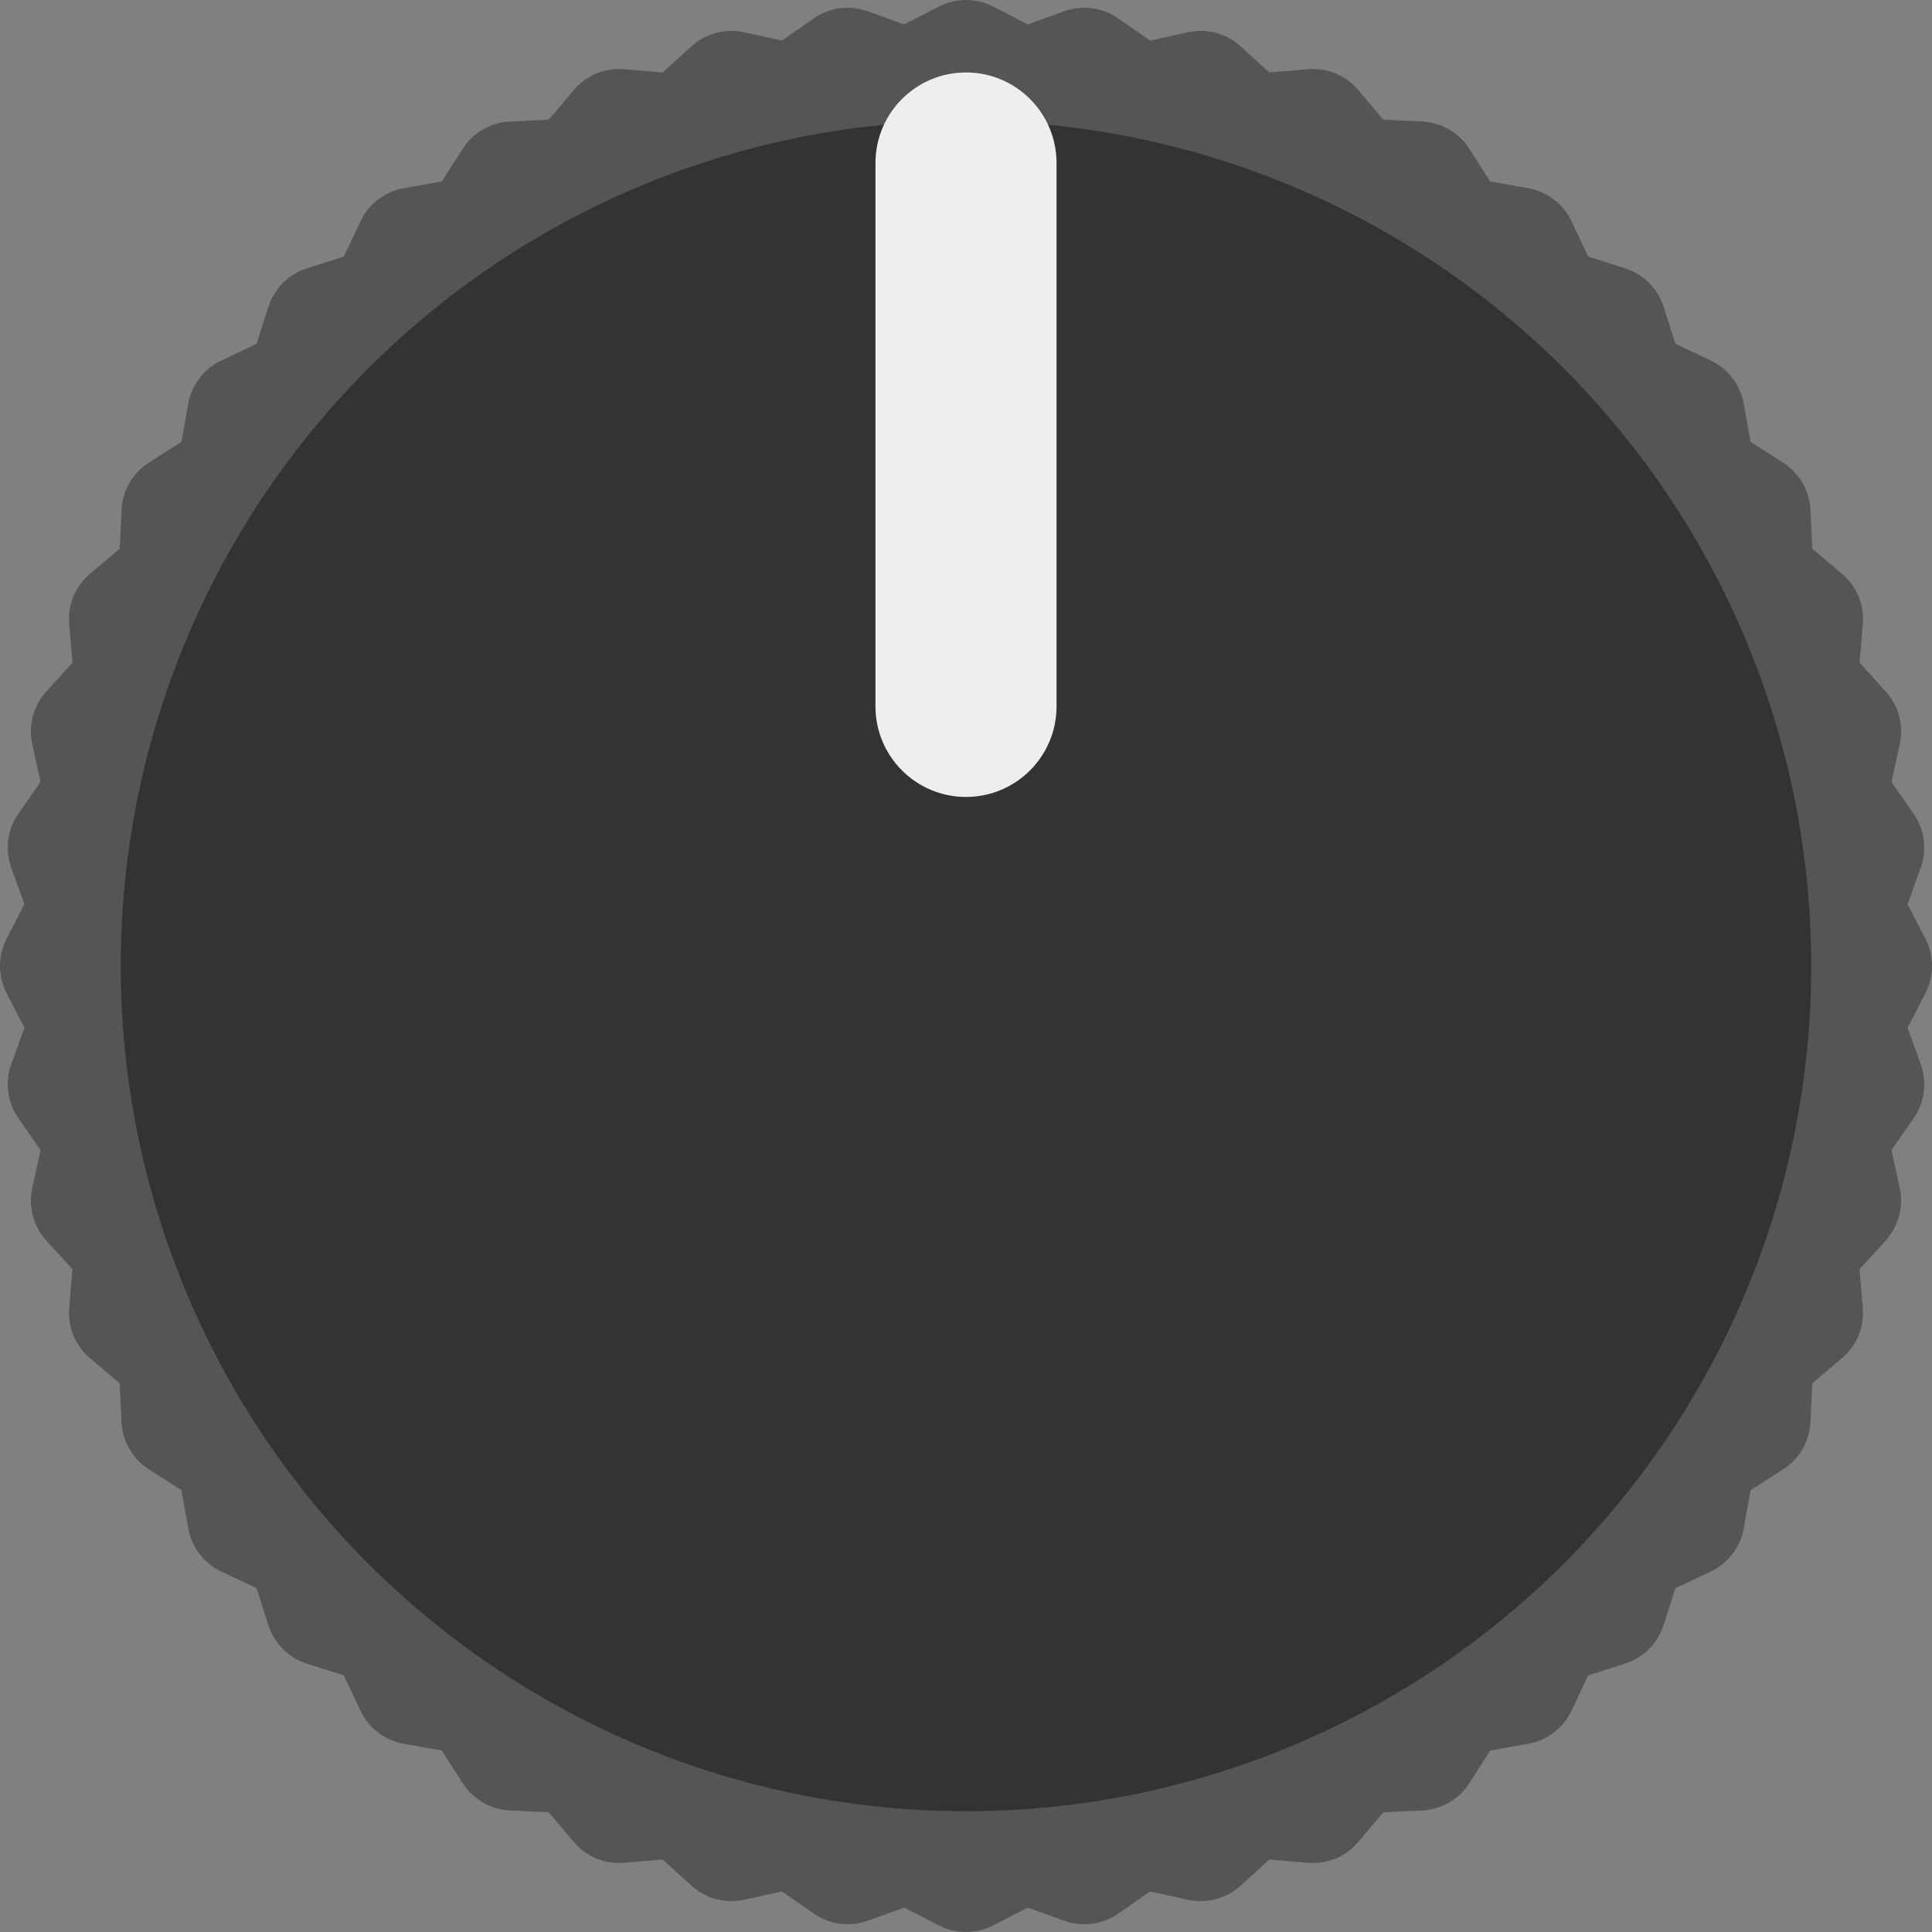 <?xml version="1.0" encoding="UTF-8" standalone="no"?>
<!DOCTYPE svg PUBLIC "-//W3C//DTD SVG 1.1//EN" "http://www.w3.org/Graphics/SVG/1.1/DTD/svg11.dtd">
<svg width="22" height="22" version="1.1" xmlns="http://www.w3.org/2000/svg" xmlns:xlink="http://www.w3.org/1999/xlink" xml:space="preserve" xmlns:serif="http://www.serif.com/" style="fill-rule:evenodd;clip-rule:evenodd;stroke-linejoin:round;stroke-miterlimit:1.414;">
    <rect width="100%" height="100%" fill="#808080" stroke="none"/>
    <g>
        <path d="M10.69,0.075C10.786,0.026 10.892,0 11,0C11.108,0 11.214,0.026 11.31,0.075L11.703,0.278L12.119,0.128C12.22,0.092 12.329,0.08 12.436,0.094C12.543,0.108 12.645,0.148 12.733,0.209L13.096,0.462L13.528,0.367C13.634,0.344 13.743,0.347 13.847,0.375C13.951,0.403 14.047,0.455 14.127,0.528L14.454,0.825L14.894,0.788C15.002,0.779 15.11,0.796 15.21,0.837C15.309,0.879 15.397,0.943 15.467,1.026L15.752,1.363L16.194,1.384C16.302,1.389 16.407,1.42 16.5,1.474C16.593,1.528 16.673,1.603 16.731,1.694L16.969,2.066L17.405,2.144C17.511,2.163 17.611,2.207 17.696,2.273C17.782,2.339 17.851,2.424 17.896,2.522L18.085,2.922L18.506,3.056C18.609,3.089 18.702,3.146 18.778,3.222C18.854,3.298 18.911,3.391 18.944,3.494L19.078,3.915L19.478,4.104C19.576,4.149 19.661,4.218 19.727,4.304C19.793,4.389 19.837,4.489 19.856,4.595L19.934,5.031L20.306,5.269C20.397,5.327 20.472,5.407 20.526,5.5C20.58,5.593 20.611,5.698 20.616,5.806L20.637,6.248L20.974,6.533C21.057,6.603 21.121,6.691 21.163,6.79C21.204,6.89 21.221,6.998 21.212,7.106L21.175,7.546L21.472,7.873C21.545,7.953 21.597,8.049 21.625,8.153C21.653,8.257 21.656,8.366 21.633,8.472L21.538,8.904L21.791,9.267C21.852,9.355 21.892,9.457 21.906,9.564C21.92,9.671 21.908,9.78 21.872,9.881L21.722,10.297L21.925,10.69C21.974,10.786 22,10.892 22,11C22,11.108 21.974,11.214 21.925,11.31L21.722,11.703L21.872,12.119C21.908,12.22 21.92,12.329 21.906,12.436C21.892,12.543 21.852,12.645 21.791,12.733L21.538,13.096L21.633,13.528C21.656,13.634 21.653,13.743 21.625,13.847C21.597,13.951 21.545,14.047 21.472,14.127L21.175,14.454L21.212,14.894C21.221,15.002 21.204,15.11 21.163,15.21C21.121,15.309 21.057,15.397 20.974,15.467L20.637,15.752L20.616,16.194C20.611,16.302 20.58,16.407 20.526,16.5C20.472,16.593 20.397,16.673 20.306,16.731L19.934,16.969L19.856,17.405C19.837,17.511 19.793,17.611 19.727,17.696C19.661,17.782 19.576,17.851 19.478,17.896L19.078,18.085L18.944,18.506C18.911,18.609 18.854,18.702 18.778,18.778C18.702,18.854 18.609,18.911 18.506,18.944L18.085,19.078L17.896,19.478C17.851,19.576 17.782,19.661 17.696,19.727C17.611,19.793 17.511,19.837 17.405,19.856L16.969,19.934L16.731,20.306C16.673,20.397 16.593,20.472 16.5,20.526C16.407,20.58 16.302,20.611 16.194,20.616L15.752,20.637L15.467,20.974C15.397,21.057 15.309,21.121 15.21,21.163C15.11,21.204 15.002,21.221 14.894,21.212L14.454,21.175L14.127,21.472C14.047,21.545 13.951,21.597 13.847,21.625C13.743,21.653 13.634,21.656 13.528,21.633L13.096,21.538L12.733,21.791C12.645,21.852 12.543,21.892 12.436,21.906C12.329,21.92 12.22,21.908 12.119,21.872L11.703,21.722L11.31,21.925C11.214,21.974 11.108,22 11,22C10.892,22 10.786,21.974 10.69,21.925L10.297,21.722L9.881,21.872C9.78,21.908 9.671,21.92 9.564,21.906C9.457,21.892 9.355,21.852 9.267,21.791L8.904,21.538L8.472,21.633C8.366,21.656 8.257,21.653 8.153,21.625C8.049,21.597 7.953,21.545 7.873,21.472L7.546,21.175L7.106,21.212C6.998,21.221 6.89,21.204 6.79,21.163C6.691,21.121 6.603,21.057 6.533,20.974L6.248,20.637L5.806,20.616C5.698,20.611 5.593,20.58 5.5,20.526C5.407,20.472 5.327,20.397 5.269,20.306L5.031,19.934L4.595,19.856C4.489,19.837 4.389,19.793 4.304,19.727C4.218,19.661 4.149,19.576 4.104,19.478L3.915,19.078L3.494,18.944C3.391,18.911 3.298,18.854 3.222,18.778C3.146,18.702 3.089,18.609 3.056,18.506L2.922,18.085L2.522,17.896C2.424,17.851 2.339,17.782 2.273,17.696C2.207,17.611 2.163,17.511 2.144,17.405L2.066,16.969L1.694,16.731C1.603,16.673 1.528,16.593 1.474,16.5C1.42,16.407 1.389,16.302 1.384,16.194L1.363,15.752L1.026,15.467C0.943,15.397 0.879,15.309 0.837,15.21C0.796,15.11 0.779,15.002 0.788,14.894L0.825,14.454L0.528,14.127C0.455,14.047 0.403,13.951 0.375,13.847C0.347,13.743 0.344,13.634 0.367,13.528L0.462,13.096L0.209,12.733C0.148,12.645 0.108,12.543 0.094,12.436C0.08,12.329 0.092,12.22 0.128,12.119L0.278,11.703L0.075,11.31C0.026,11.214 0,11.108 0,11C0,10.892 0.026,10.786 0.075,10.69L0.278,10.297L0.128,9.881C0.092,9.78 0.08,9.671 0.094,9.564C0.108,9.457 0.148,9.355 0.209,9.267L0.462,8.904L0.367,8.472C0.344,8.366 0.347,8.257 0.375,8.153C0.403,8.049 0.455,7.953 0.528,7.873L0.825,7.546L0.788,7.106C0.779,6.998 0.796,6.89 0.837,6.79C0.879,6.691 0.943,6.603 1.026,6.533L1.363,6.248L1.384,5.806C1.389,5.698 1.42,5.593 1.474,5.5C1.528,5.407 1.603,5.327 1.694,5.269L2.066,5.031L2.144,4.595C2.163,4.489 2.207,4.389 2.273,4.304C2.339,4.218 2.424,4.149 2.522,4.104L2.922,3.915L3.056,3.494C3.089,3.391 3.146,3.298 3.222,3.222C3.298,3.146 3.391,3.089 3.494,3.056L3.915,2.922L4.104,2.522C4.149,2.424 4.218,2.339 4.304,2.273C4.389,2.207 4.489,2.163 4.595,2.144L5.031,2.066L5.269,1.694C5.327,1.603 5.407,1.528 5.5,1.474C5.593,1.42 5.698,1.389 5.806,1.384L6.248,1.363L6.533,1.026C6.603,0.943 6.691,0.879 6.79,0.837C6.89,0.796 6.998,0.779 7.106,0.788L7.546,0.825L7.873,0.528C7.953,0.455 8.049,0.403 8.153,0.375C8.257,0.347 8.366,0.344 8.472,0.367L8.904,0.462L9.267,0.209C9.355,0.148 9.457,0.108 9.564,0.094C9.671,0.08 9.78,0.092 9.881,0.128L10.297,0.278L10.69,0.075Z" style="fill:#555;"/>
        <circle cx="11" cy="11" r="9.625" style="fill:#333;"/>
        <path d="M12.031,1.856C12.031,1.287 11.569,0.825 11,0.825C10.431,0.825 9.969,1.287 9.969,1.856L9.969,8.044C9.969,8.613 10.431,9.075 11,9.075C11.569,9.075 12.031,8.613 12.031,8.044L12.031,1.856Z" style="fill:#eee;"/>
    </g>
</svg>
